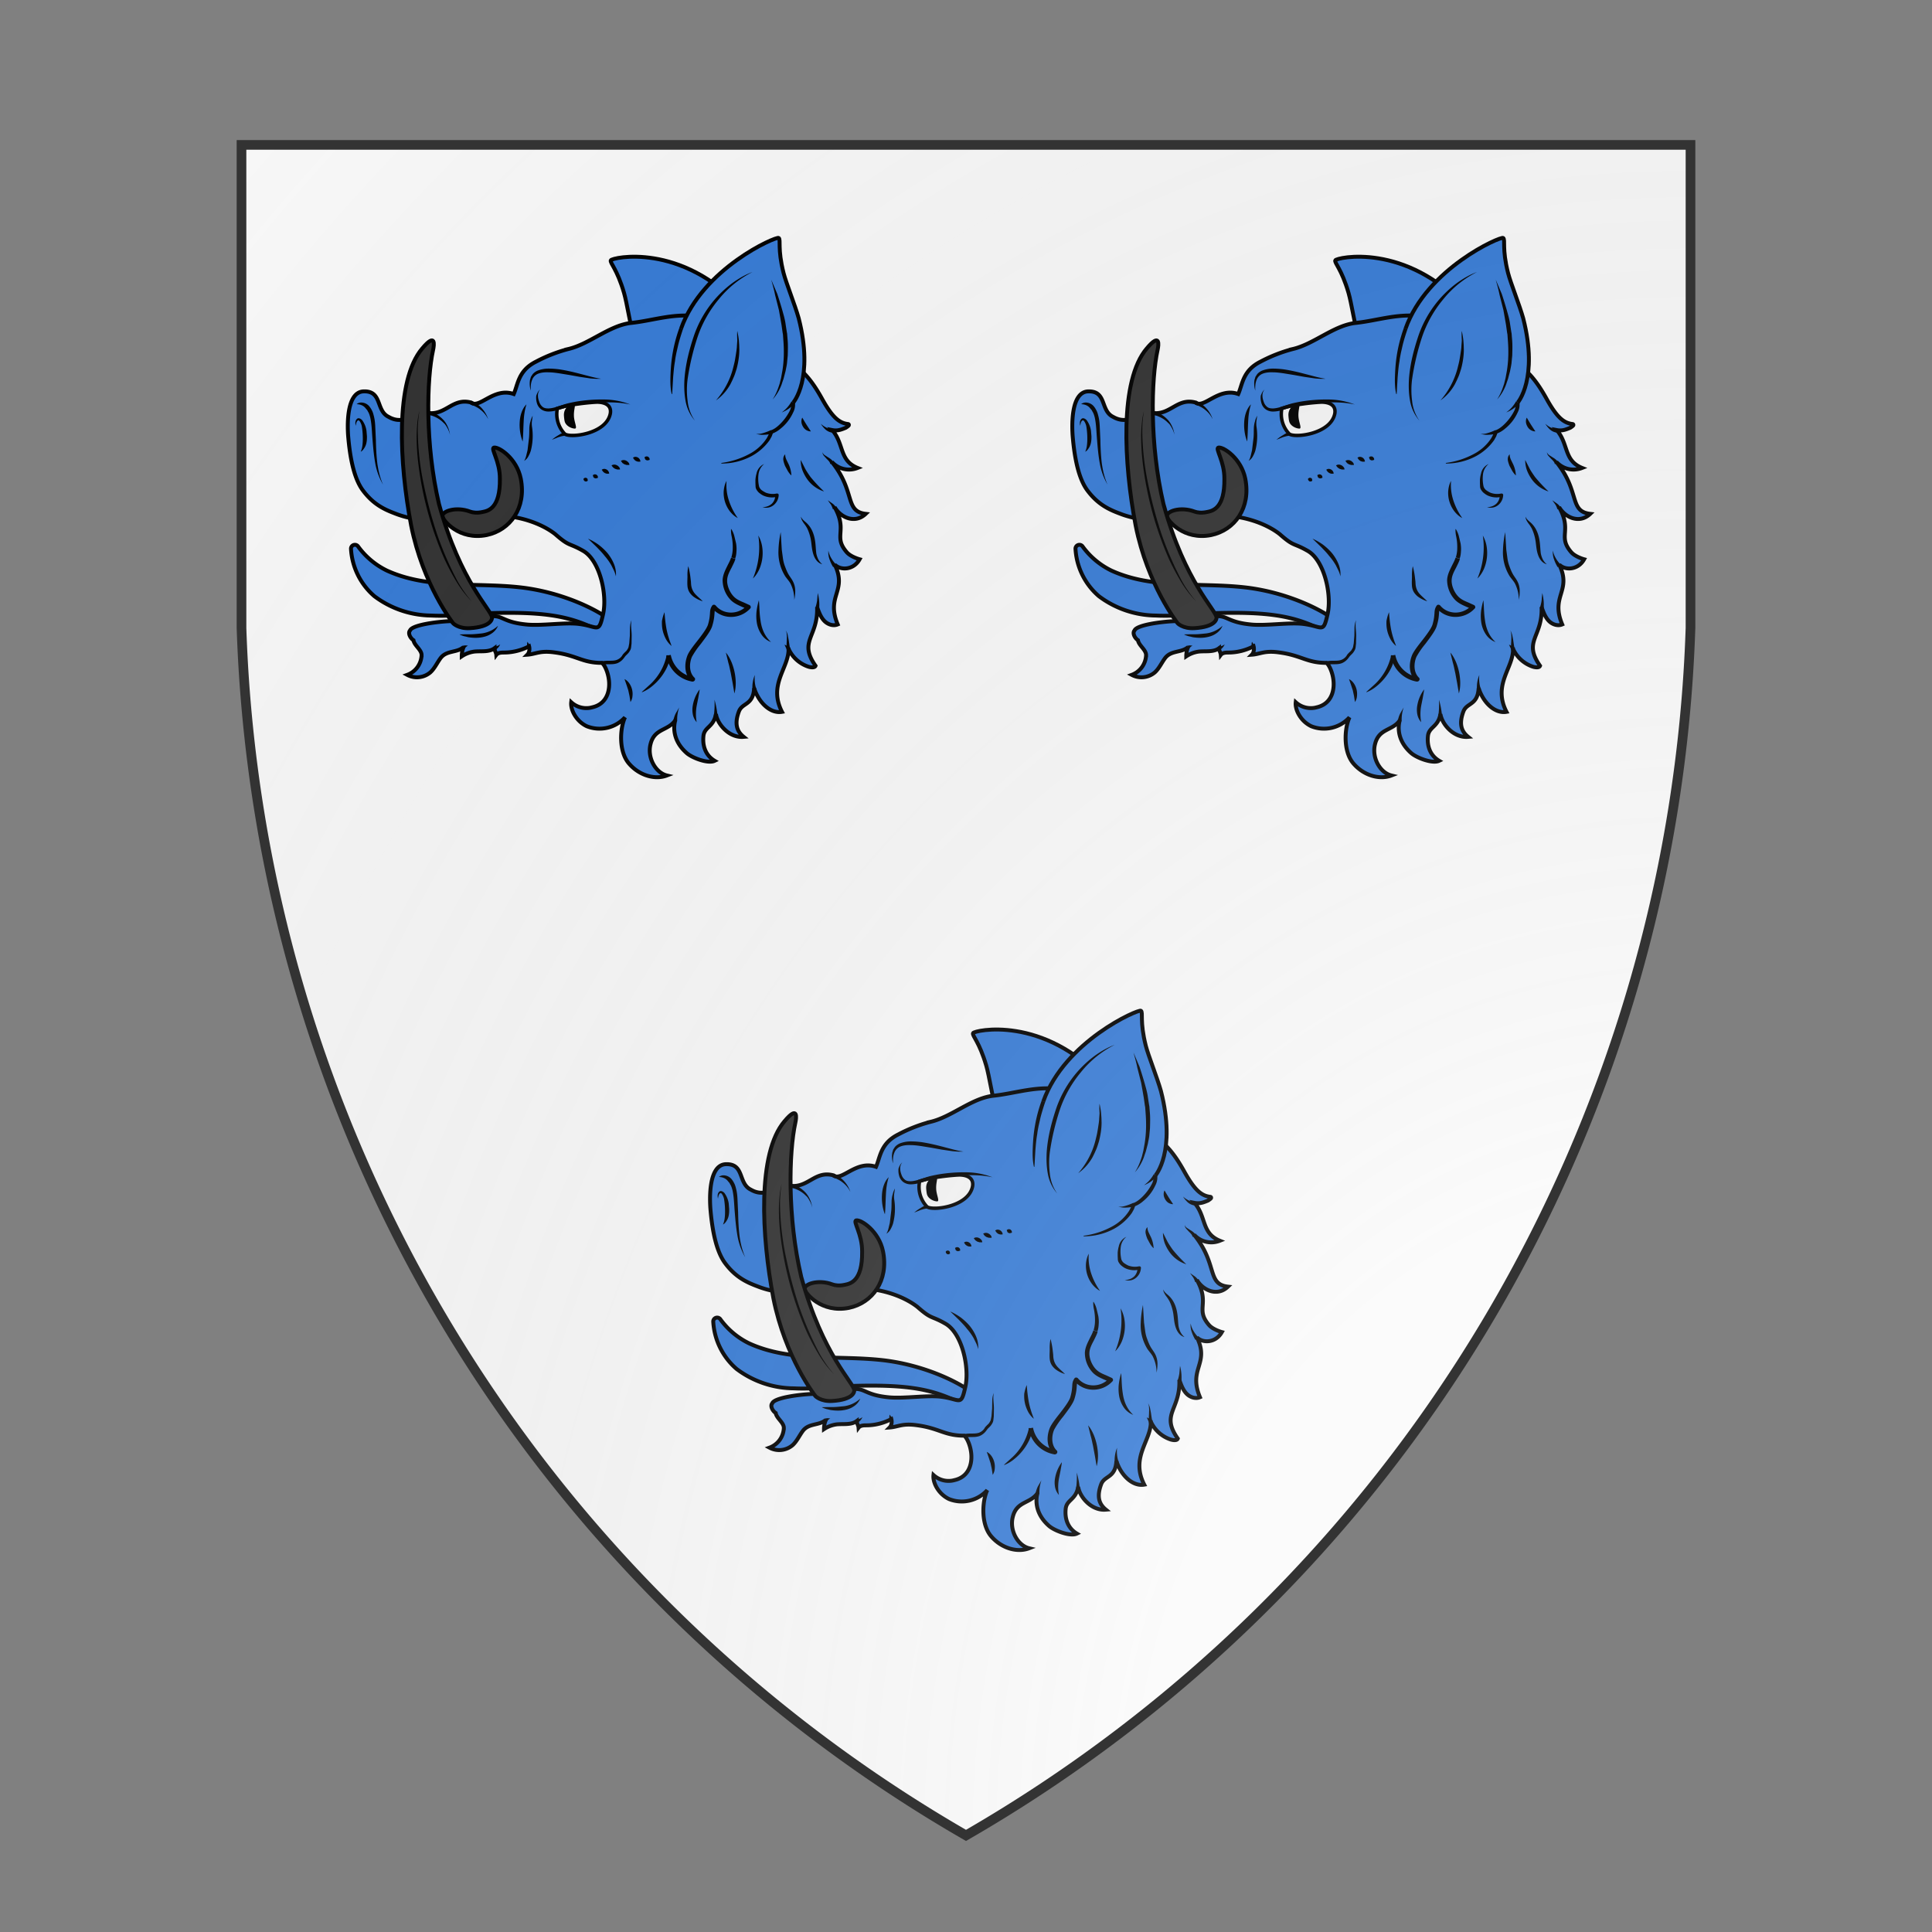<svg id="coaworld_burg_126_burg_126_s0" width="500" height="500" viewBox="0 10 200 200" xmlns="http://www.w3.org/2000/svg" xmlns:x="http://www.w3.org/1999/xlink"><rect x="0" y="10" width="200" height="200" fill="#808080" stroke="none"/><defs><clipPath id="heater_coaworld_burg_126_burg_126_s0"><path d="m25,25 h150 v50 a150,150,0,0,1,-75,125 a150,150,0,0,1,-75,-125 z"/></clipPath><g id="boarHeadErased_coaworld_burg_126_burg_126_s0" stroke-width="0.578"><path d="M120.49 70.68c-9.01-9.93-19.31-7.6-19.45-7.18-.14.41.92 1.24 1.96 4.82.42 1.44.97 4.97 1.5 6.89 2.57 8.9 7.23 10.5 7.23 10.5"/><path class="tertiary" d="M101 119.1c-4.7-2.38-7.38-3.7-17.38-3.44-3.02.07-6.05.53-9.08.37a14.2 14.2 0 0 1-8.47-2.87 9.98 9.98 0 0 1-3.45-7.02.58.58 0 0 1 1.02-.37 11.48 11.48 0 0 0 4.27 3.6c6.1 2.8 13.15 1.74 19.82 2.5 6.43.74 12.22 3.62 14.23 5.68"/><path d="M114.46 71.88c-3.86-.71-6.95.51-10.42.88-3.2.35-6.17 3.14-9.3 3.86a22.18 22.18 0 0 0-4.77 1.87c-2.63 1.32-2.65 3.37-3.28 4.78-2.95-1.04-5.08 2.24-6.33 1.25-2.68-.7-3.65 1.8-6.23 1.57-2.22-.2-3.6 1.92-5.96.55-1.9-.92-.9-3.85-3.68-3.76-2.56.09-2.44 5.06-2.26 6.93.35 3.86 1.09 6.23 2.08 7.62 1.69 2.31 3.47 3 5.15 3.63 3 1.1 5.66.88 8.18.23.95-.26.88.04 1.57.16 1.15.2 1.62.65 3.42.1 2.59-.77 7.39.25 10.19 2.44 2.17 1.92 1.98 1.23 4.18 2.5 2.42 1.43 3.55 6.46 2.9 9.33-.66 2.96-.7 1.8-3.6 1.45-2-.25-5.33.28-7.55.1-3.44-.3-3.6-1.25-5.1-1.25-2.25 0 .18 1.36-3.42 1.48-2.55.09-.56-.81-2.98-.74-1.85.07-5.6.55-5.9 1.38-.36.4.07 1.16.51 1.44.12.78 1.2 1.4 1.2 2.2a3.23 3.23 0 0 1-2.12 2.92 3.05 3.05 0 0 0 3.42-.37c.65-.6 1-1.43 1.52-2.12.9-1.16 2.36-.74 3.38-1.6-.17.42-.26.88-.26 1.35a4.39 4.39 0 0 1 1.85-.7c1.02-.11 2.17.12 3-.5 0 .39.23.6.26.99.25-.33.74-.35 1.15-.35 1.27 0 2.54-.32 3.7-.92.11.41.04.94-.26 1.24 1.27-.09 1.85-.64 4-.34 3.37.44 4.09 1.55 7.02 1.55.46.27 1.27 2.07 1.04 3.76-.16 1.25-.85 2.43-2.42 2.8a3.3 3.3 0 0 1-3.15-.74c-.13 1.1.72 2.8 2.3 3.55a5.08 5.08 0 0 0 5.65-1.31c-.76 1.66-.95 5.06.6 6.84 1.53 1.77 3.86 2.42 5.6 1.75-1.67-.4-2.92-2.61-2.43-4.6.57-2.4 2.56-1.96 3.67-3.55 0 0-.92 2.56 1.7 4.85.82.71 3.15 1.6 4.12 1.13-1.25-.74-1.82-2.06-1.66-3.65.14-1.39 1.5-1.3 1.85-3.26.23 1.5 1.96 3.56 4.1 3.37-1.03-.83-1.38-1.94-.7-3.76.5-1.32 2.1-.88 2.25-3.44.74 2.28 2.5 3.79 4.12 3.5-2.08-4.06 1.04-6.5.97-9.32a4.94 4.94 0 0 0 2.95 2.65c.33.1.93.19 1.04-.14-2.58-3.67.4-4.22.23-8.68.26.71.51 1.43 1.02 1.99.5.55 1.34.87 2.03.57-1.78-4.25 1.46-4.9-.44-8.84.9.9 2.8.8 3.68-.79 0 0-1.3-.35-1.9-1.04-2.08-2.4.19-3.12-1.8-6.68.88 1.55 3.03 2.52 4.6 1-3.17-.37-1.46-3.28-5-7.67a3.43 3.43 0 0 0 3.8.88c-2.75-1.11-1.97-3.54-3.75-5.6.77.15 1.28-.04 2-.34.08-.05.43-.28.45-.37.03-.1-.02-.16-.09-.18-1.3-.14-2.3-.95-3.79-3.6-1.52-2.76-3.16-4.95-5.75-5.88l-11.64-6.07z"/><path class="secondary" d="M76.14 101.4c-.16-.78 2-1.54 4.1-.74.4.14 1 .24 1.86.05.8-.16 2.6-.53 2.54-4.9.02-2.6-1.41-4.5-.88-4.62.74-.13 3.37 1.6 3.97 4.6.86 4.32-1.57 7.62-5.06 8.34-4.06.8-6.42-2.17-6.53-2.73z"/><g stroke="none" fill="#000"><path d="M110.28 131.6a4.39 4.39 0 0 1 .35-1.07l.53-.92a5.45 5.45 0 0 0-.3 2.03zm5.98-.6c.12-.84.16-1.67.12-2.52.23.8.39 1.66.46 2.52zm5.73-3.98c-.05-.76.07-1.52.35-2.2-.07.72 0 1.44.23 2.09zm5.06-5.82c-.05-.53 0-1.04.02-1.52 0-.26.03-.51 0-.74-.02-.26-.02-.51-.18-.72.18.19.25.44.32.7l.14.73c.07.49.14 1 .25 1.46zm4.23-6.28a5.78 5.78 0 0 0 .27-1.09l.1-1.13a6.7 6.7 0 0 1 .2 2.33zm2.65-6.05a5.5 5.5 0 0 1-.55-1.18 3 3 0 0 1-.16-1.27c.07.41.23.8.44 1.15.2.35.46.67.74.95zm-1.82-21.19c.25.23.53.42.83.56.3.14.6.2.85.16v.58a1.9 1.9 0 0 1-1.03-.49 4.16 4.16 0 0 1-.65-.8zm1.38 5.94c0-.12-.06-.25-.18-.4-.1-.13-.23-.25-.37-.39l-.4-.44a.96.96 0 0 1-.2-.53c.05.19.18.33.32.44l.47.3c.16.1.32.19.48.33a1.39 1.39 0 0 1 .44.55zm.4 6.7a3 3 0 0 0-.3-.7l-.46-.64.66.46c.24.16.44.4.6.62zm-24.9 15.22a21.28 21.28 0 0 0 .3 2.54c.09.42.18.81.32 1.23.11.41.28.8.42 1.22a3.53 3.53 0 0 1-.86-1.06c-.2-.4-.37-.83-.46-1.27-.1-.44-.12-.9-.1-1.37.08-.43.2-.9.38-1.29zm-5.04 13.28-.14-.9-.18-.83-.26-.8-.3-.86c.3.14.53.37.72.64a2.77 2.77 0 0 1 .46 1.85 1.82 1.82 0 0 1-.3.9zm8.55-20.1c.14.51.23 1 .3 1.5l.09.77c.02.25.02.5.07.72a2.31 2.31 0 0 0 .6 1.17c.32.35.72.67 1.08 1.04a4.59 4.59 0 0 1-1.38-.69 2.77 2.77 0 0 1-.56-.6 2.02 2.02 0 0 1-.3-.8c-.04-.29-.04-.54-.04-.8l.02-.76c-.02-.53.02-1.04.12-1.54zm5.66-12.6a7.28 7.28 0 0 0 .34 2.88 9.52 9.52 0 0 0 1.32 2.61c-.46-.23-.86-.6-1.18-1.01a4.5 4.5 0 0 1-.9-2.98c.05-.54.16-1.04.42-1.5zm-3.98 30.83c-.04.44-.14.86-.2 1.25l-.24 1.2a6.8 6.8 0 0 0 0 2.4 2.47 2.47 0 0 1-.57-1.17 3.6 3.6 0 0 1 0-1.32 5.54 5.54 0 0 1 1.01-2.36zm3.88-5.45c.35.42.6.88.81 1.36a8.39 8.39 0 0 1 .65 3.12c0 .53-.05 1.06-.2 1.57l-.26-1.54-.28-1.5c-.12-.51-.2-1-.35-1.48l-.37-1.53zm4.88-7.74c.07.58.07 1.16.11 1.71.03.56.1 1.11.19 1.64.2 1.06.64 2.06 1.5 2.84a2.9 2.9 0 0 1-1.39-1.08 4.3 4.3 0 0 1-.69-1.64 6.4 6.4 0 0 1-.07-1.76c.07-.6.19-1.15.35-1.7zm3.23-10.07.16 2.61.17 1.27c.06.42.16.83.32 1.23.14.39.3.78.5 1.13.21.37.5.7.7 1.13.2.42.3.9.3 1.34 0 .46-.05.9-.14 1.32a5.32 5.32 0 0 0-.58-2.45c-.2-.35-.5-.67-.76-1.04a6.68 6.68 0 0 1-1-3.88c.03-.93.15-1.8.33-2.66zm3-2.29c.12.33.37.54.6.74.26.21.51.47.72.77.4.57.63 1.27.74 1.94.12.67.12 1.34.2 1.96.05.3.15.6.29.9a2.31 2.31 0 0 0 .6.74 1.62 1.62 0 0 1-.86-.58c-.23-.28-.37-.6-.48-.95-.21-.67-.23-1.33-.33-1.96a6.8 6.8 0 0 0-.55-1.8 5.4 5.4 0 0 0-.53-.8c-.19-.29-.4-.61-.4-.96zm-.04-8.38.67 1.32c.23.41.5.8.78 1.2a22.8 22.8 0 0 0 2 2.14 4.85 4.85 0 0 1-2.46-1.77 5.98 5.98 0 0 1-.74-1.37 4.39 4.39 0 0 1-.25-1.52zm.23-6.26.32.55.3.49.3.46.35.53c-.23.02-.46-.07-.67-.18a1.39 1.39 0 0 1-.48-.49c-.12-.2-.21-.41-.24-.65-.02-.25 0-.48.12-.71zm-2.52 5.43c-.02.3.07.53.16.76l.35.72a4.53 4.53 0 0 1 .4 1.64c-.24-.21-.4-.44-.54-.67l-.4-.74c-.1-.26-.2-.53-.25-.84-.04-.3.03-.66.28-.87zm-3.12 1.43a2.31 2.31 0 0 0-.83 1.48 5.31 5.31 0 0 0 .05 1.7c.04.26.16.45.34.63.19.16.44.3.67.42.49.2 1.07.25 1.6.14h.02c.14-.03.28.04.3.18v.05a1.99 1.99 0 0 1-.8 1.52 1.73 1.73 0 0 1-1.6.25c.53.03 1.04-.18 1.39-.5a1.7 1.7 0 0 0 .5-1.27l.33.23a3.1 3.1 0 0 1-1.94-.1c-.3-.11-.58-.3-.84-.53a2 2 0 0 1-.32-.41c-.1-.16-.14-.35-.14-.51l-.02-.46v-.46c.02-.3.07-.63.16-.93a1.96 1.96 0 0 1 1.13-1.43zm-1.66 16.93a11.78 11.78 0 0 0 .8-6.35 4.85 4.85 0 0 1 .56 1.6 6.05 6.05 0 0 1-.41 3.37c-.23.5-.53.99-.95 1.38zm-3.19-7.3c.21.33.35.67.44 1.02l.26 1.08c.06.37.09.77.06 1.14-.02.39-.06.76-.2 1.13l-.56-.19c.1-.32.16-.64.19-.99a7.8 7.8 0 0 0-.14-2.1 4.23 4.23 0 0 1-.1-1.09zm-9 18.69c-.08.6-.26 1.18-.51 1.73a8 8 0 0 1-2.2 2.8 5.54 5.54 0 0 1-1.5.9l-.02-.05 1.27-1.15a8.25 8.25 0 0 0 2.4-4.28z"/><path d="M113.14 125.8h-.04a4.71 4.71 0 0 1-3.86-3.84l.67-.11a4.16 4.16 0 0 0 2.43 3.02c-.44-.94-.3-2.12.06-3 .24-.55.81-1.3 1.41-2.06.67-.85 1.41-1.84 1.6-2.42.25-.83.27-1.34.3-1.69.02-.39.04-.71.32-1.13.07-.1.16-.14.26-.14.11 0 .2.05.27.12.53.64 1.3 1.01 2.17 1.04.77.02 1.5-.23 2.08-.7l-.32-.13c-.58-.26-1.18-.51-1.69-1a4.27 4.27 0 0 1-1.22-3c.04-.79.4-1.46.71-2.1.21-.42.42-.79.54-1.2l.64.2c-.14.47-.37.88-.57 1.3-.33.62-.63 1.2-.65 1.82-.05.81.4 1.87 1.01 2.47.42.42.93.63 1.48.86l.81.37c.1.04.16.14.19.25a.3.3 0 0 1-.1.28 3.83 3.83 0 0 1-2.93 1.22 3.6 3.6 0 0 1-2.3-.9l-.03.37c-.03.4-.05.93-.33 1.85-.2.72-.97 1.71-1.68 2.66a12.52 12.52 0 0 0-1.32 1.91c-.41.93-.46 2.3.35 3.08.11.09.14.25.07.39a.35.35 0 0 1-.33.2z"/></g><g><path d="M111.43 73.61c3.15-8.94 14.1-13.7 14.44-13.42.35.28-.2 1.55.72 5.18.37 1.45 1.7 4.76 2.24 6.7 2.29 8.96-.81 12.47-.81 12.47"/><g stroke="none" fill="#000"><path d="M126.31 86a4.89 4.89 0 0 0 1.46-1.64l.46.3A4.92 4.92 0 0 1 126.3 86zm-3.79 3.14c.4.07.76 0 1.13-.12.37-.11.72-.25 1.07-.41l.18.53c-.4.09-.78.14-1.2.16-.4.02-.8-.02-1.18-.16zm-9.03-1.92a6.08 6.08 0 0 1-1.39-2.93c-.2-1.09-.23-2.2-.16-3.28.16-2.2.72-4.35 1.41-6.4a16.29 16.29 0 0 1 5.78-7.83c.9-.63 1.84-1.18 2.86-1.55a15.18 15.18 0 0 0-4.99 4.04 17.32 17.32 0 0 0-3.12 5.55 36.43 36.43 0 0 0-1.48 6.26 12.45 12.45 0 0 0 0 3.2 6.07 6.07 0 0 0 1.09 2.94zm6.26-13.28c.1.46.18.92.23 1.38l.05.7.02.71c0 .95-.16 1.9-.4 2.82-.15.46-.27.9-.48 1.34l-.14.32-.16.33-.16.32-.18.3a7.16 7.16 0 0 1-1.94 2.06 11.71 11.71 0 0 0 2.54-4.8c.11-.45.23-.88.3-1.32l.11-.67.1-.67.04-.35.02-.35.05-.69c-.02-.5-.05-.97 0-1.43zm5.01-7.6.9 2.12a60.98 60.98 0 0 1 1 3.33c.09.37.18.74.23 1.13l.18 1.16.05.27.02.3.05.58c.07.76.04 1.55.02 2.33l-.11 1.16c-.05.4-.14.76-.21 1.15l-.3 1.14-.19.55-.09.28-.11.28c-.3.71-.7 1.38-1.23 1.96.42-.65.72-1.34.95-2.06l.09-.27.07-.28.14-.56.2-1.1c.24-1.48.26-3 .14-4.5l-.04-.56-.02-.28-.05-.28-.16-1.13-.19-1.1-.2-1.12-.56-2.21c-.16-.81-.37-1.53-.58-2.3z"/><path d="M117.4 93.46a11.9 11.9 0 0 0 4.29-1.41 6.84 6.84 0 0 0 2.43-2.27l.25-.48.18-.49c.03-.09.1-.16.19-.18.4-.14.76-.4 1.1-.7a7.48 7.48 0 0 0 1.65-2.14 2.1 2.1 0 0 0 .23-1.2l.55-.12a2.5 2.5 0 0 1-.27 1.55 6.47 6.47 0 0 1-1.8 2.33 4.16 4.16 0 0 1-1.32.79l.18-.19-.23.6-.3.54a7.92 7.92 0 0 1-2.65 2.35 9.4 9.4 0 0 1-4.5 1.11zm-7.35-10.19c-.19-.8-.21-1.64-.19-2.47.03-.83.07-1.64.17-2.47a21.64 21.64 0 0 1 1.15-4.83l.53.18c-.25.77-.5 1.53-.7 2.34l-.27 1.18c-.07.39-.16.78-.2 1.2-.15.8-.21 1.61-.28 2.42l-.14 2.45z"/></g></g><g><g><g stroke="none" fill="#000"><path d="M89.21 82.76a3.44 3.44 0 0 1-.11-1.61l.07-.21.06-.21.24-.37c.18-.23.43-.4.69-.53a4.5 4.5 0 0 1 1.64-.32c.55 0 1.08.04 1.62.11 1.06.16 2.08.4 3.11.67l1.53.4c.5.13 1.02.25 1.55.32-.53.04-1.07 0-1.6-.05l-1.57-.23-1.55-.28-1.54-.25c-.51-.07-1.02-.14-1.53-.14-.5-.02-1.01.02-1.45.18a1.57 1.57 0 0 0-.97.95c-.21.51-.21 1.04-.19 1.57zm-6.33 4.18a3.83 3.83 0 0 0-1.1-1.34 3.43 3.43 0 0 0-.72-.46c-.26-.14-.53-.23-.79-.34l.23-.54c.28.17.56.3.79.51a4.46 4.46 0 0 1 1.6 2.17zm-5.61 2.38c-.1-.39-.23-.76-.44-1.1-.1-.2-.2-.33-.32-.5l-.42-.4a4.34 4.34 0 0 0-2.03-.98l.11-.57a4.78 4.78 0 0 1 2.1 1.31c.14.14.26.33.38.49.09.18.2.34.27.53.21.44.28.83.35 1.22zM64.06 91.8c.23-.5.27-.99.3-1.5a11.2 11.2 0 0 0-.14-2.26 2.12 2.12 0 0 0-.26-.67c-.07-.1-.13-.19-.2-.2-.03 0-.07-.03-.1 0l-.11.08c-.14.19-.19.47-.23.72-.05-.25-.1-.55.04-.83.03-.07.1-.14.16-.21.07-.05.19-.1.3-.07.21.05.33.16.44.26a3.46 3.46 0 0 1 .65 1.57l.07.83c0 .27 0 .55-.05.83-.04.28-.13.55-.27.8-.17.28-.35.54-.6.65z"/><path d="M63.46 84.77c.23-.2.55-.28.87-.23a1.57 1.57 0 0 1 1.04.6l.14.19.12.2.11.21c.14.28.21.58.28.86.14.57.18 1.15.2 1.73l.08 1.7c.02 1.14.07 2.27.2 3.38.14 1.11.4 2.22.86 3.26a9.7 9.7 0 0 1-1.16-3.21c-.2-1.13-.3-2.27-.39-3.4-.1-1.13-.11-2.26-.34-3.32-.07-.26-.14-.51-.26-.74l-.1-.17-.08-.16-.23-.27c-.3-.4-.74-.6-1.34-.63Z"/></g><path fill="#F6F6F6" stroke-width="0.513" d="M94.22 89.16c.72.65 6.15.07 6.75-3 .2-1.18-.7-1.67-1.92-1.69-.83.02-4.1.3-5.91.93a4.24 4.24 0 0 0 1.08 3.76z"/><g stroke="none" fill="#000"><path d="M97.02 95.77c.12-.07.18-.12.25-.12l.19.03.14.13.04.28c-.11.07-.18.12-.25.12l-.19-.03-.13-.14c-.05-.06-.07-.13-.05-.27zm1.36-.49c.1-.09.21-.11.3-.14l.23.05.17.16c.04.07.06.16.06.3-.11.07-.23.07-.3.1a.46.46 0 0 1-.2-.05.31.31 0 0 1-.17-.14l-.09-.28zm1.32-.8a.55.55 0 0 1 .4-.14.76.76 0 0 1 .57.32c.07.1.11.2.14.37-.16.04-.28.02-.4.02l-.27-.1-.23-.18-.21-.3zm1.45-.65a.7.7 0 0 1 .42-.12.7.7 0 0 1 .37.1c.12.04.2.13.3.23s.16.23.16.39H102l-.33-.1-.27-.18c-.07-.1-.17-.18-.24-.32zm4.88-1.2c.1-.1.2-.12.3-.14l.23.04.16.17c.05.06.07.16.07.3-.11.06-.23.06-.3.09a.46.46 0 0 1-.2-.05.31.31 0 0 1-.17-.14l-.1-.27zm-1.71.07a.55.55 0 0 1 .4-.14.76.76 0 0 1 .57.32c.07.1.11.2.14.37-.16.05-.28.02-.4.02l-.27-.09-.23-.18-.21-.3zm-1.78.46a.7.7 0 0 1 .42-.12.7.7 0 0 1 .37.1c.11.04.2.13.3.23s.16.23.16.39h-.42l-.32-.1-.28-.18-.23-.32zm-18.18 24.4a2.54 2.54 0 0 1-1.06 1.2c-.46.3-1.02.45-1.55.52s-1.09.05-1.6-.02c-.25-.02-.5-.12-.76-.16-.25-.07-.5-.16-.73-.28l.78-.02h.76c.51 0 1-.05 1.48-.1a4.39 4.39 0 0 0 2.68-1.15zM95.45 84.8c.55-.03.1.57.14 1.7.02.9.55 1.85.16 1.88-.42.02-1.34-.33-1.53-1.07-.06-.23-.09-.6-.11-.85-.05-1.13.8-1.64 1.34-1.66zm6.35 25.43a4.39 4.39 0 0 0-.28-.83l-.39-.79a8.6 8.6 0 0 0-1-1.4c-.36-.47-.75-.86-1.17-1.3l-.65-.63-.64-.62a8.73 8.73 0 0 1 1.57.9c.48.37.94.79 1.34 1.27.39.49.71 1.02.94 1.6a4.02 4.02 0 0 1 .28 1.8zM88.01 90.29c-.18-.44-.3-.92-.37-1.38-.07-.47-.1-.95-.07-1.44.02-.48.1-.97.26-1.43.16-.46.39-.9.74-1.24-.14.46-.24.9-.3 1.33-.07.44-.1.9-.12 1.37-.05.92-.05 1.85-.14 2.8zm1.48-3.8-.12.85c-.02.27-.02.55.03.83a8.78 8.78 0 0 1-.19 3.5 4.39 4.39 0 0 1-.37.84 1.69 1.69 0 0 1-.62.65c.16-.23.25-.51.32-.79l.19-.8.2-1.67c.07-.55.05-1.1.07-1.7.03-.31.07-.61.17-.89.06-.3.18-.57.32-.83zm4.78 2.93-.48.09-.49.14-.97.39c.28-.23.55-.44.86-.62l.46-.28.5-.23z"/></g></g><g stroke="none" fill="#000"><path d="M90.57 82.62a1.34 1.34 0 0 0-.3.93c0 .32.1.64.21.94a1.55 1.55 0 0 0 .53.72c.23.16.53.2.86.19.62-.03 1.27-.26 1.9-.47a12.47 12.47 0 0 1 .99-.3l.5-.11.51-.1a22.3 22.3 0 0 1 4.11-.34 11 11 0 0 1 4.05.74c-1.34-.3-2.68-.35-4.05-.3a34 34 0 0 0-4.02.46l-.5.1-.49.08-.97.28c-.65.21-1.34.42-2.08.42a1.85 1.85 0 0 1-1.08-.33 1.7 1.7 0 0 1-.63-.94 2.77 2.77 0 0 1-.09-1.07c.12-.34.28-.69.55-.9z"/></g><g><path class="secondary" d="M83.48 116.33c-.04-1.09-4.66-5.18-7.85-16.8-2.06-8.82-1.83-18.4-.86-22.82.14-.65.44-2.63-1.61-.18-4.05 4.73-3.4 17-1.64 26.2 1.75 8.77 6.16 14.38 6.16 14.38 0 .05.81.88 2.5.79 3.23-.19 3.3-1.39 3.3-1.57z"/><g stroke="none" fill="#000"><path d="M80.48 113.95a15.94 15.94 0 0 1-2.29-2.98 34.7 34.7 0 0 1-1.75-3.3 49.9 49.9 0 0 1-3.9-14.44c-.14-1.25-.21-2.5-.21-3.75.02-1.24.11-2.51.41-3.71a18.2 18.2 0 0 0-.23 3.71 40.33 40.33 0 0 0 .92 7.4 63.62 63.62 0 0 0 1.94 7.18 49.25 49.25 0 0 0 2.98 6.84 18.48 18.48 0 0 0 2.13 3.05z"/></g></g></g><g stroke="none" fill="#000"><path d="m79.1 120.5.41-.06.42.04c-.24.12-.4.3-.51.49zm9.56.26v-.44c0-.14.02-.3.07-.41a2.93 2.93 0 0 0 .46.64zm-4.95-.11c.35-.05.7-.12.97-.37-.06.18-.16.34-.3.5l-.43.42zm15.94 2.17c.83-.21 1.64 0 2.27-.23a1.64 1.64 0 0 0 .78-.6l.07-.12.1-.14.22-.23c.14-.14.28-.25.35-.37.1-.16.19-.3.23-.46l.1-.53.09-1.13.02-1.16c.02-.4.07-.78.23-1.13-.16.76.02 1.5.02 2.29l-.02 1.17-.07.6c-.04.24-.14.42-.25.58-.12.21-.28.35-.42.49l-.18.18-.07.1-.1.13a2.31 2.31 0 0 1-.99.81c-.41.16-.85.16-1.22.16-.4 0-.74.03-1.09.12z"/></g></g><radialGradient id="backlight" cx="100%" cy="100%" r="150%"><stop stop-color="#fff" stop-opacity=".3" offset="0"/><stop stop-color="#fff" stop-opacity=".15" offset=".25"/><stop stop-color="#000" stop-opacity="0" offset="1"/></radialGradient></defs><g clip-path="url(#heater_coaworld_burg_126_burg_126_s0)"><rect x="0" y="0" width="200" height="200" fill="#fafafa"/><g fill="#377cd7" stroke="#000"><style>
      g.secondary,path.secondary {fill: #333333;}
      g.tertiary,path.tertiary {fill: #377cd7;}
    </style><use x:href="#boarHeadErased_coaworld_burg_126_burg_126_s0" transform="translate(-7.5 -7.5) scale(0.7)"/><use x:href="#boarHeadErased_coaworld_burg_126_burg_126_s0" transform="translate(67.5 -7.5) scale(0.7)"/><use x:href="#boarHeadErased_coaworld_burg_126_burg_126_s0" transform="translate(30 72.5) scale(0.7)"/></g></g><path d="m25,25 h150 v50 a150,150,0,0,1,-75,125 a150,150,0,0,1,-75,-125 z" fill="url(#backlight)" stroke="#333"/></svg>